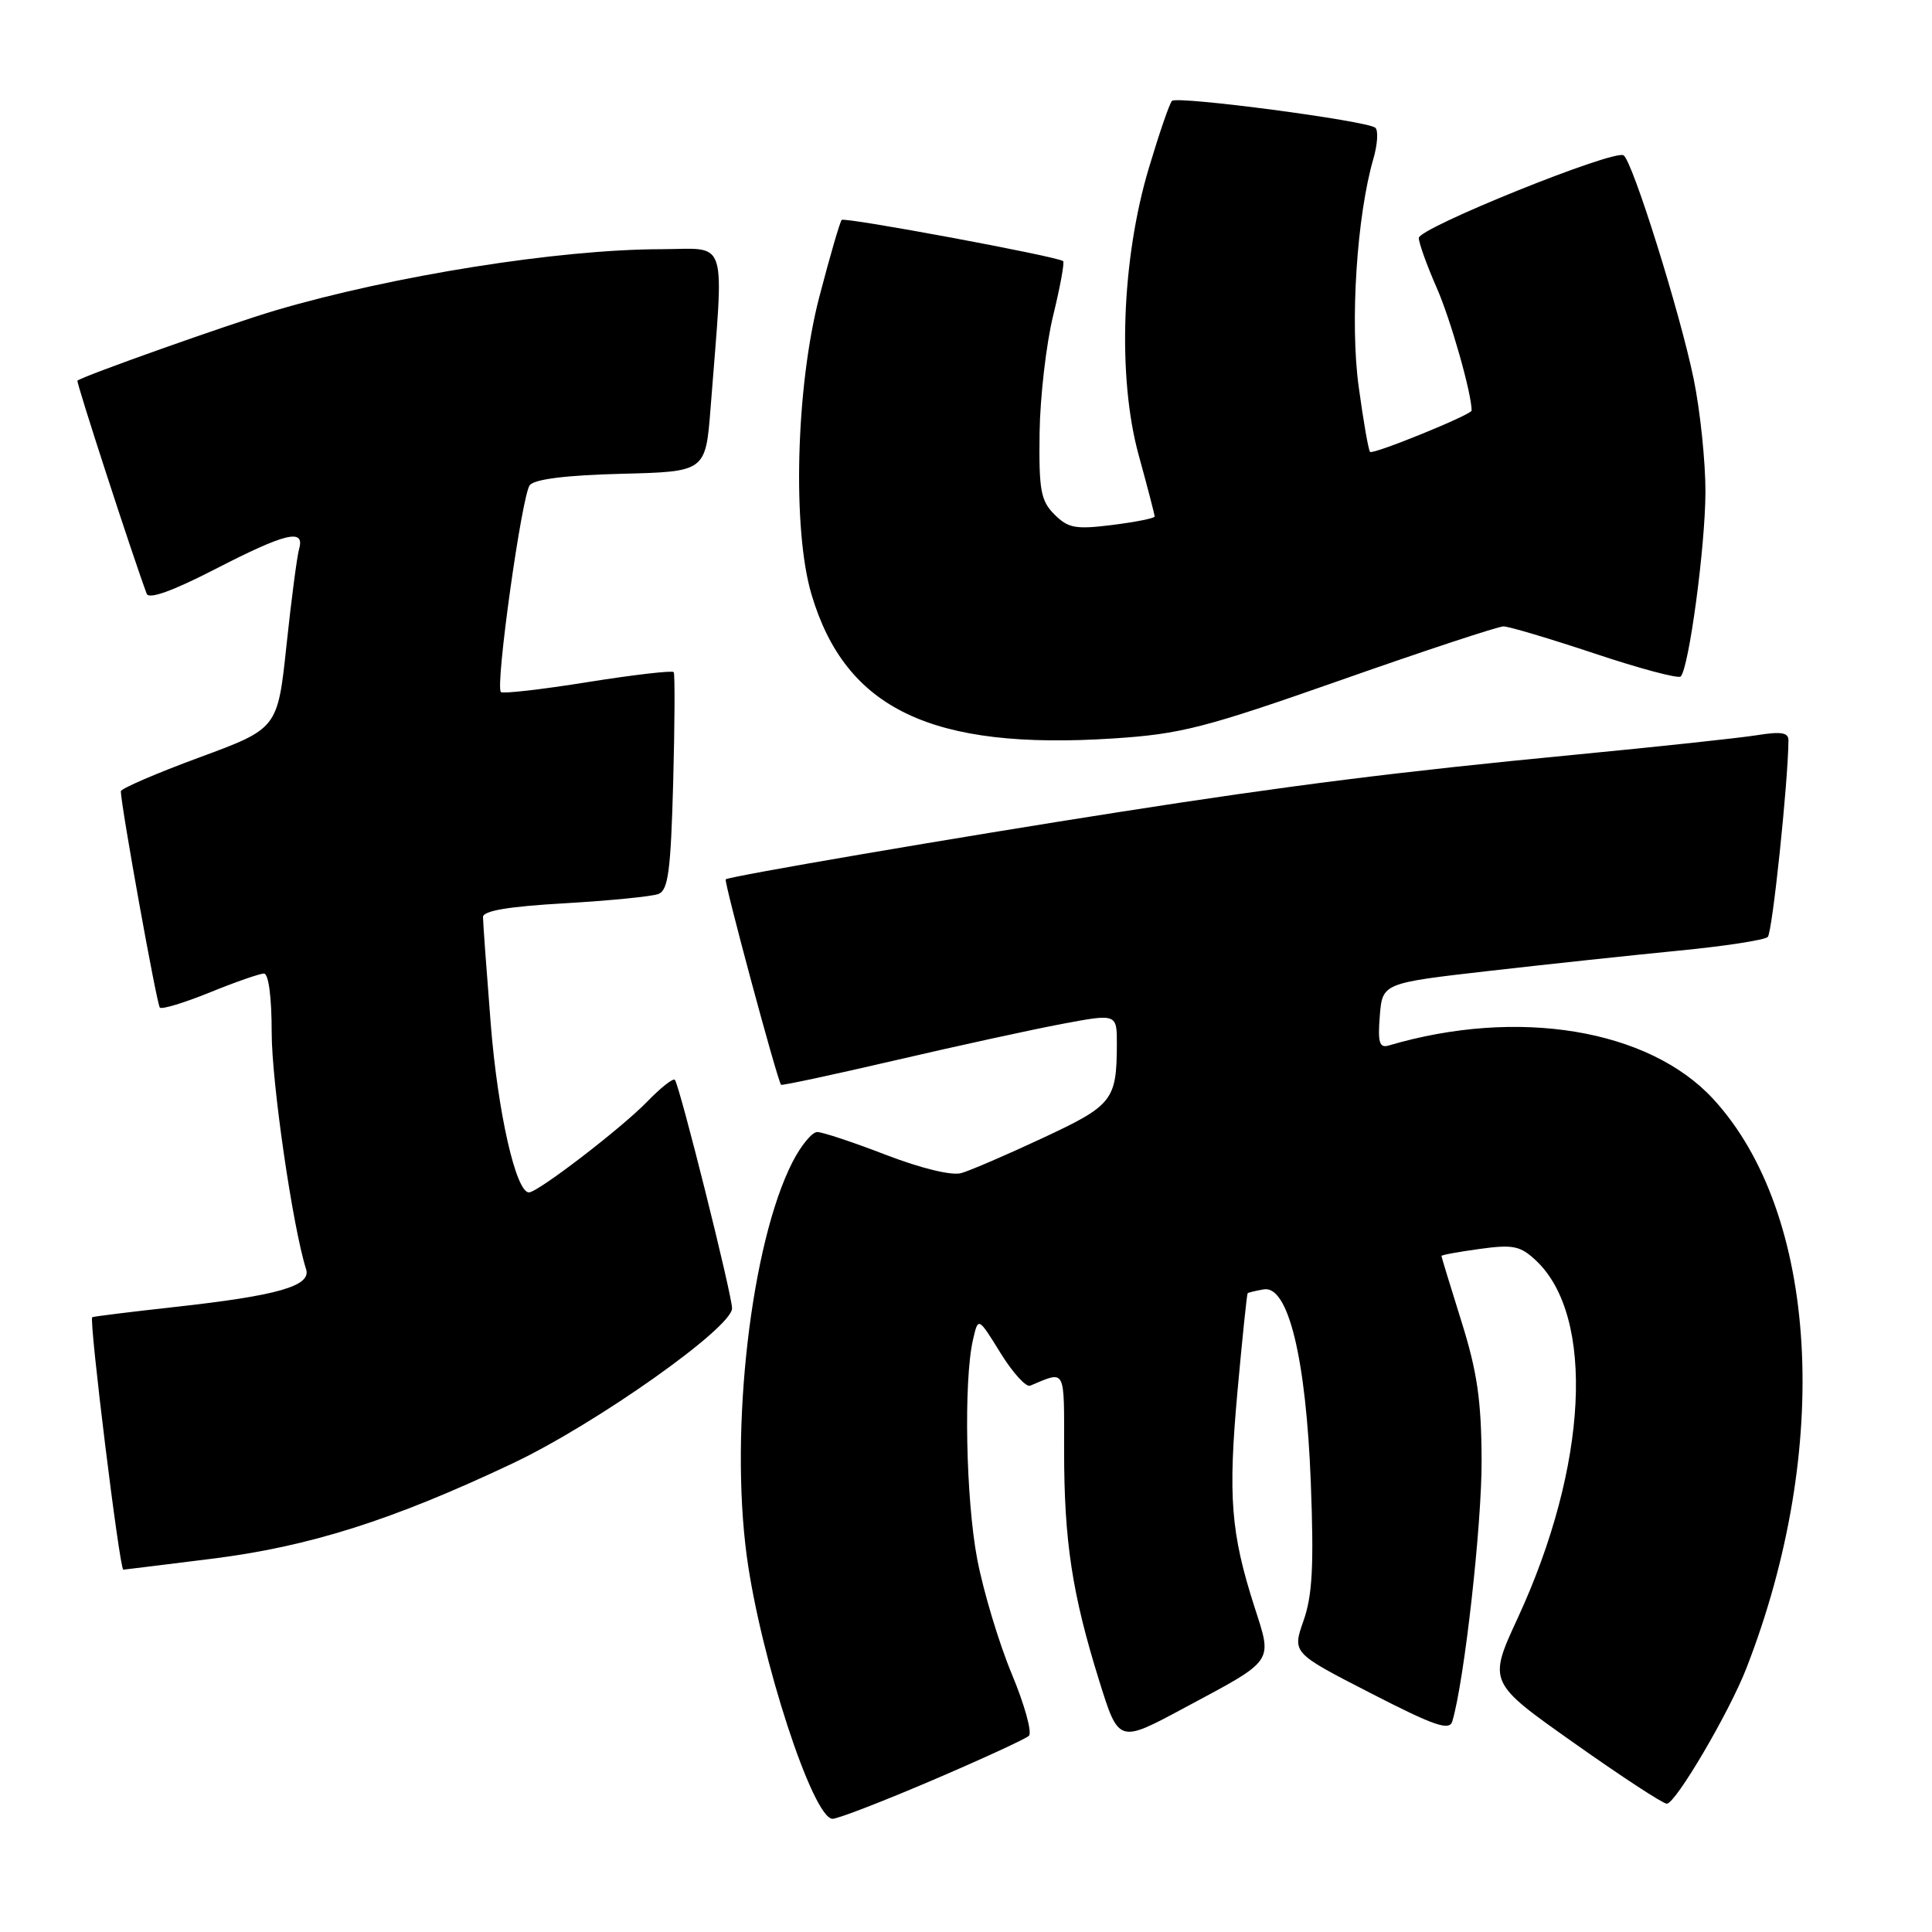 <?xml version="1.0" encoding="UTF-8" standalone="no"?>
<!DOCTYPE svg PUBLIC "-//W3C//DTD SVG 1.1//EN" "http://www.w3.org/Graphics/SVG/1.1/DTD/svg11.dtd" >
<svg xmlns="http://www.w3.org/2000/svg" xmlns:xlink="http://www.w3.org/1999/xlink" version="1.1" viewBox="0 0 256 256">
 <g >
 <path fill="currentColor"
d=" M 123.55 235.89 C 130.12 233.08 135.87 230.43 136.33 230.01 C 136.79 229.59 135.77 225.90 134.07 221.82 C 132.37 217.74 130.31 210.90 129.49 206.61 C 127.98 198.70 127.67 182.96 128.93 177.50 C 129.62 174.50 129.62 174.50 132.56 179.26 C 134.18 181.88 135.95 183.84 136.50 183.61 C 141.28 181.62 141.00 181.08 141.00 192.21 C 141.00 204.24 142.06 211.20 145.66 222.74 C 148.23 230.98 148.23 230.98 156.86 226.34 C 169.03 219.82 168.62 220.40 166.20 212.85 C 163.09 203.12 162.71 198.34 163.97 184.39 C 164.61 177.32 165.22 171.46 165.32 171.36 C 165.42 171.27 166.37 171.03 167.44 170.85 C 170.69 170.26 173.06 179.96 173.69 196.50 C 174.11 207.45 173.90 211.43 172.72 214.76 C 171.23 219.02 171.23 219.02 181.60 224.34 C 190.10 228.71 192.06 229.38 192.44 228.08 C 194.03 222.77 196.36 201.97 196.32 193.50 C 196.29 185.57 195.74 181.76 193.64 175.07 C 192.19 170.44 191.00 166.54 191.00 166.42 C 191.00 166.29 193.28 165.87 196.07 165.49 C 200.50 164.88 201.45 165.08 203.52 167.02 C 211.41 174.43 210.40 194.27 201.13 214.35 C 197.17 222.91 197.17 222.91 208.56 230.95 C 214.82 235.38 220.35 239.00 220.86 239.00 C 222.02 239.00 229.13 226.91 231.41 221.04 C 242.78 191.83 240.96 160.77 227.00 145.61 C 218.45 136.35 201.09 133.49 183.99 138.54 C 182.78 138.89 182.55 138.13 182.83 134.62 C 183.18 130.27 183.18 130.27 197.34 128.65 C 205.13 127.76 216.45 126.55 222.50 125.96 C 228.55 125.37 233.83 124.56 234.24 124.15 C 234.84 123.56 236.92 103.81 236.98 98.12 C 237.00 97.06 236.03 96.90 232.79 97.42 C 230.47 97.79 219.55 98.96 208.53 100.02 C 185.35 102.25 170.89 104.07 148.50 107.57 C 126.64 110.98 96.57 116.12 96.16 116.52 C 95.90 116.77 102.92 142.87 103.49 143.74 C 103.57 143.87 110.36 142.42 118.57 140.51 C 126.78 138.60 136.76 136.42 140.75 135.67 C 148.00 134.31 148.00 134.31 147.99 138.40 C 147.96 145.80 147.43 146.47 138.17 150.79 C 133.40 153.02 128.55 155.11 127.38 155.44 C 126.12 155.81 122.07 154.82 117.40 153.03 C 113.08 151.36 108.98 150.00 108.29 150.00 C 107.60 150.00 106.13 151.79 105.01 153.98 C 99.52 164.73 96.68 189.29 98.95 206.19 C 100.78 219.73 107.72 241.00 110.32 241.00 C 111.03 241.00 116.98 238.70 123.55 235.89 Z  M 28.01 206.55 C 41.01 204.93 52.01 201.44 68.00 193.87 C 78.99 188.66 97.00 175.93 97.00 173.36 C 97.00 171.55 90.02 143.69 89.42 143.08 C 89.17 142.84 87.52 144.15 85.74 145.99 C 82.32 149.51 71.26 158.00 70.09 158.00 C 68.36 158.00 65.95 147.37 65.02 135.60 C 64.46 128.51 64.00 122.17 64.00 121.51 C 64.00 120.68 67.41 120.11 74.83 119.69 C 80.79 119.34 86.37 118.79 87.24 118.46 C 88.54 117.96 88.88 115.42 89.20 103.68 C 89.41 95.88 89.44 89.30 89.27 89.06 C 89.09 88.82 83.97 89.41 77.88 90.38 C 71.80 91.36 66.61 91.95 66.37 91.70 C 65.60 90.93 69.15 65.58 70.20 64.28 C 70.85 63.49 75.10 62.96 82.35 62.78 C 93.50 62.50 93.50 62.50 94.16 54.00 C 95.95 30.89 96.62 33.00 87.56 33.02 C 73.98 33.05 52.16 36.52 36.50 41.13 C 30.51 42.90 10.97 49.83 10.26 50.44 C 10.07 50.60 17.55 73.61 19.44 78.68 C 19.73 79.44 22.86 78.32 28.48 75.43 C 37.86 70.60 40.43 69.98 39.63 72.75 C 39.36 73.71 38.60 79.46 37.96 85.52 C 36.79 96.54 36.79 96.54 26.40 100.37 C 20.68 102.48 16.01 104.50 16.01 104.85 C 16.05 106.88 20.78 133.11 21.18 133.51 C 21.45 133.78 24.43 132.87 27.81 131.50 C 31.19 130.12 34.42 129.00 34.98 129.00 C 35.59 129.00 36.00 132.17 36.00 136.81 C 36.00 143.44 38.78 162.58 40.56 168.18 C 41.26 170.41 36.82 171.68 23.00 173.20 C 17.22 173.84 12.37 174.44 12.22 174.54 C 11.77 174.84 15.85 208.02 16.34 207.99 C 16.43 207.99 21.68 207.34 28.01 206.55 Z  M 177.72 90.10 C 188.84 86.19 198.52 83.00 199.22 83.00 C 199.92 83.00 205.36 84.62 211.31 86.60 C 217.26 88.59 222.38 89.95 222.70 89.64 C 223.79 88.54 225.96 72.43 225.98 65.21 C 225.99 61.20 225.29 54.45 224.42 50.21 C 222.60 41.37 216.31 21.31 215.13 20.58 C 213.83 19.78 188.00 30.20 188.00 31.53 C 188.00 32.20 189.07 35.17 190.37 38.13 C 192.20 42.27 195.00 52.12 195.00 54.40 C 195.00 54.95 181.93 60.27 181.54 59.88 C 181.33 59.67 180.65 55.77 180.03 51.22 C 178.87 42.74 179.78 28.61 181.98 21.04 C 182.53 19.14 182.65 17.29 182.24 16.93 C 181.18 16.00 155.99 12.68 155.29 13.37 C 154.97 13.69 153.60 17.68 152.24 22.23 C 148.60 34.36 148.05 49.98 150.88 60.30 C 152.05 64.55 153.00 68.21 153.00 68.44 C 153.00 68.67 150.48 69.17 147.40 69.56 C 142.52 70.17 141.54 69.99 139.72 68.17 C 137.90 66.35 137.65 64.96 137.75 57.36 C 137.82 52.56 138.63 45.55 139.56 41.77 C 140.48 38.00 141.07 34.77 140.87 34.60 C 140.12 33.98 111.93 28.74 111.53 29.14 C 111.30 29.37 109.96 33.98 108.55 39.39 C 105.46 51.29 104.97 70.17 107.53 78.77 C 112.04 93.96 123.46 99.41 147.50 97.85 C 156.46 97.27 159.61 96.46 177.72 90.10 Z "/>
</g>
</svg>